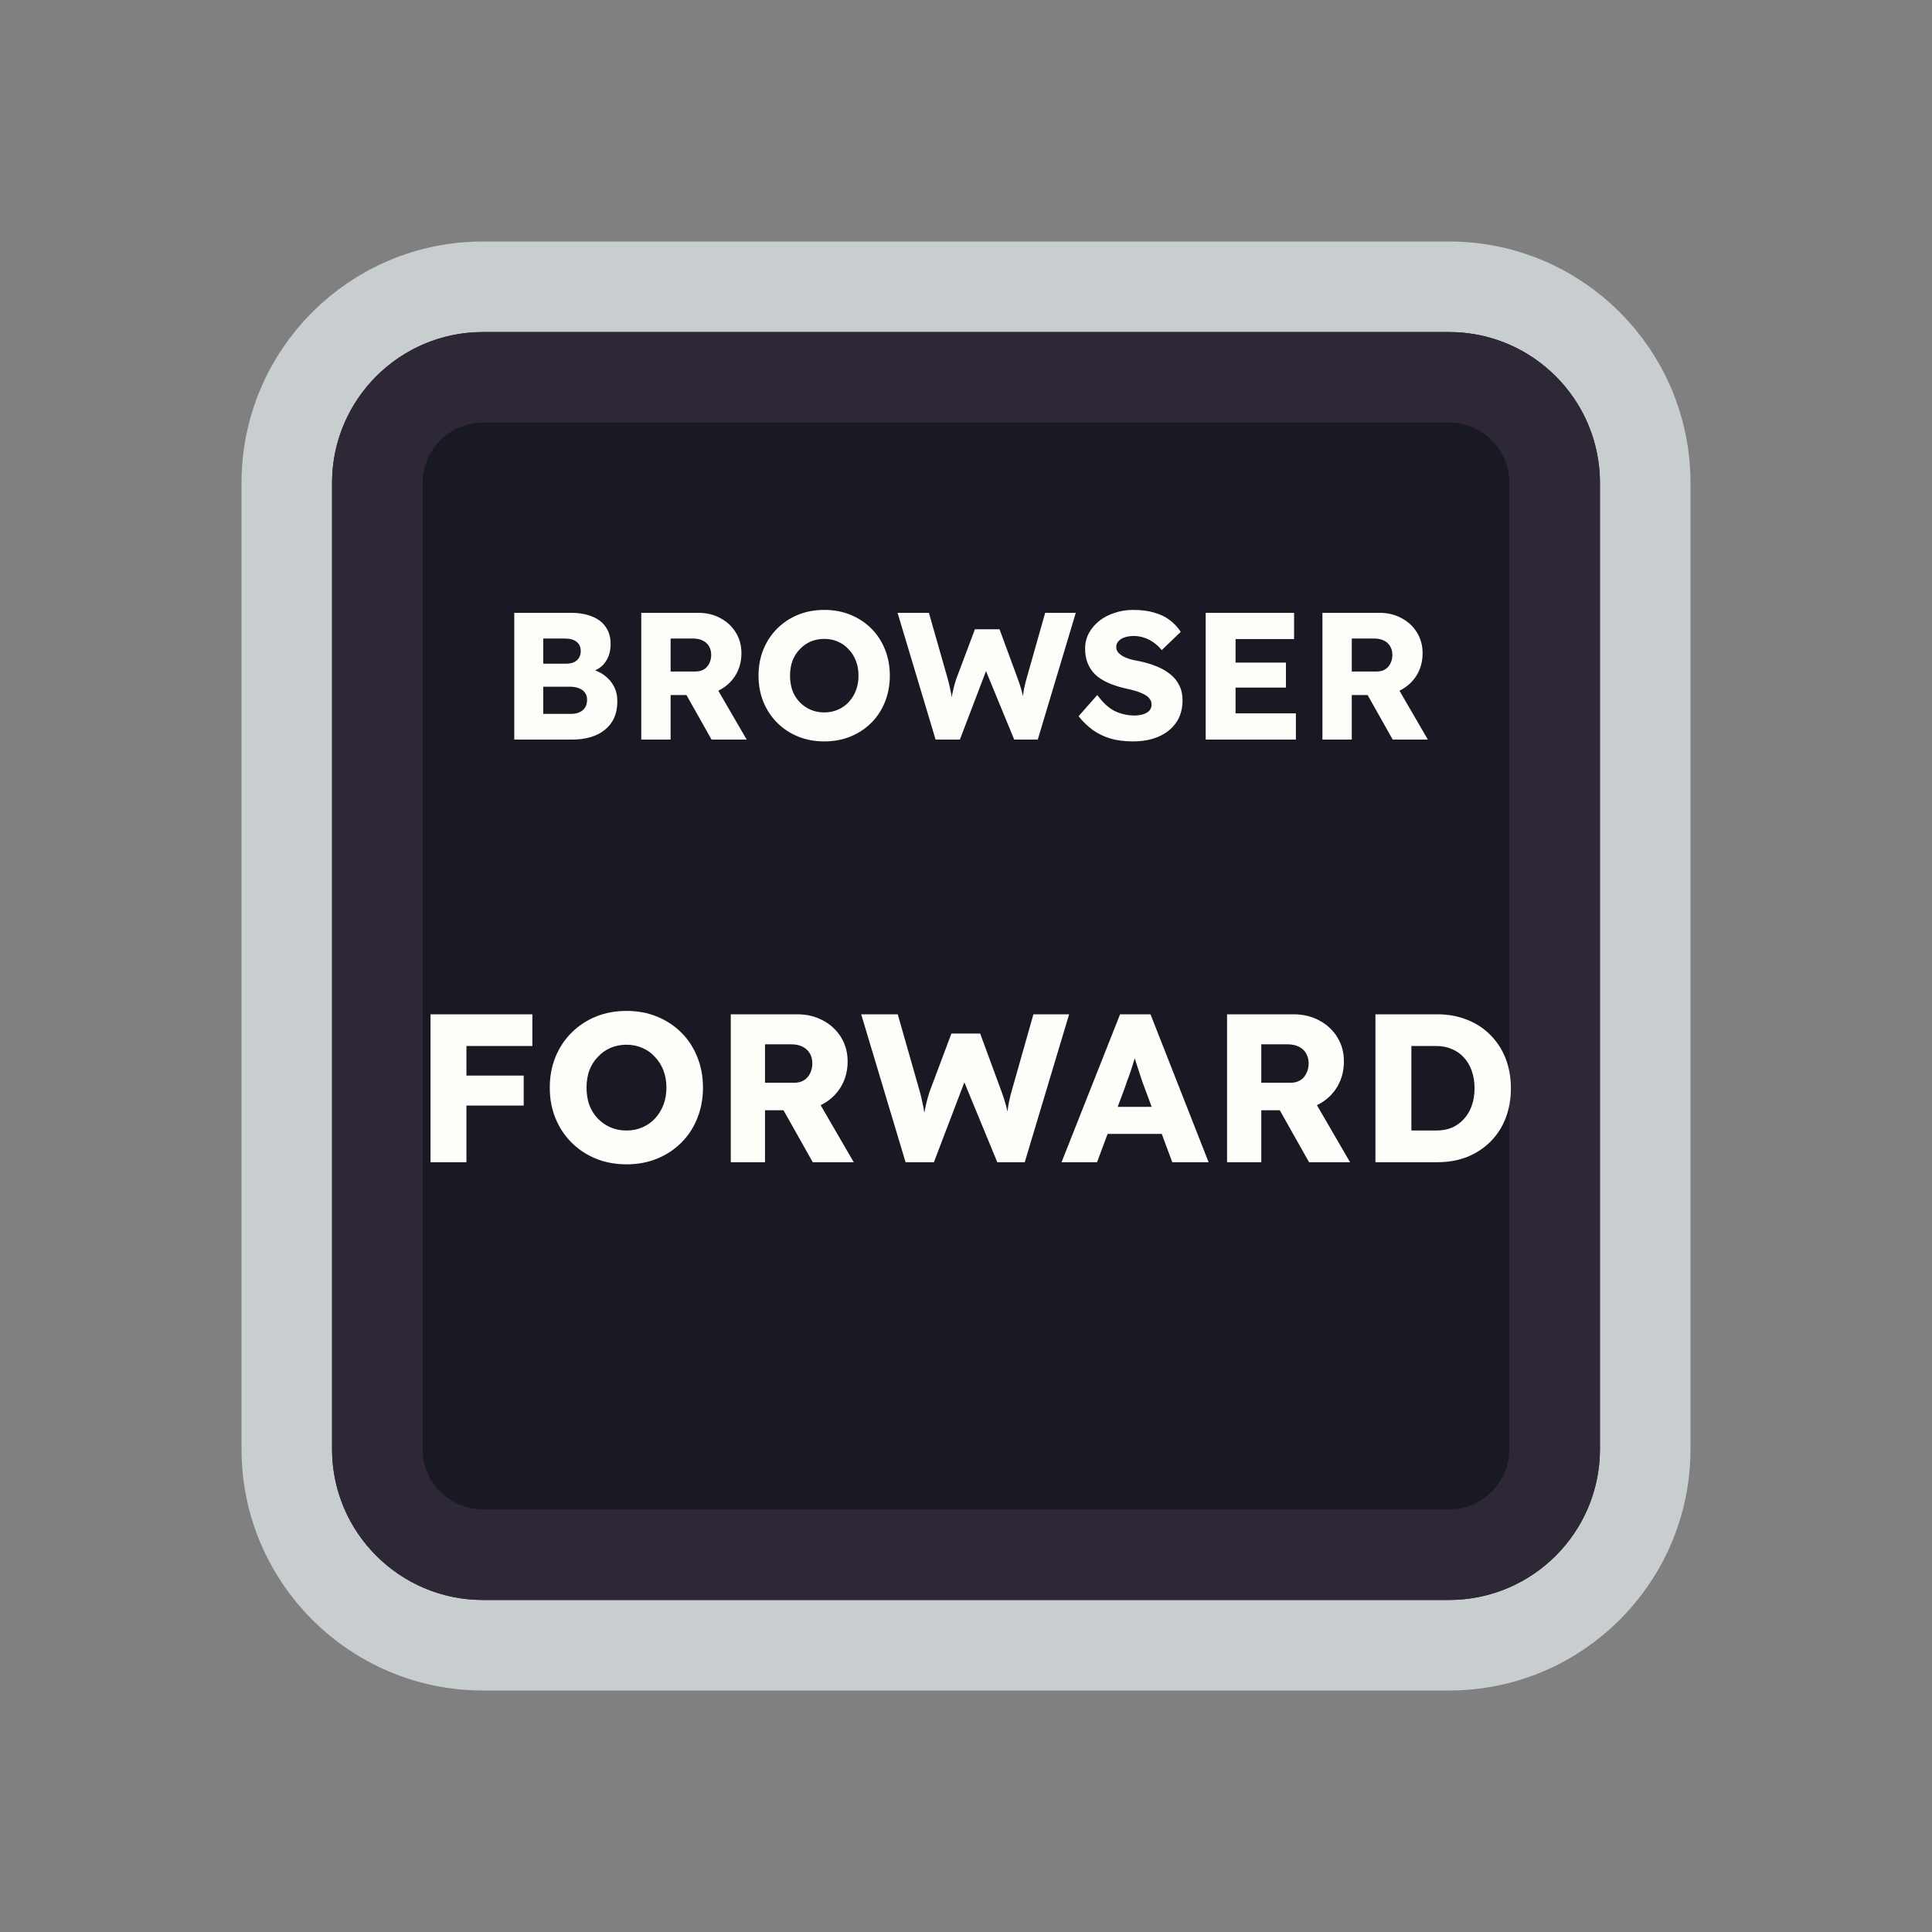 <svg width="128" height="128" viewBox="0 0 128 128" fill="none" xmlns="http://www.w3.org/2000/svg">
<rect x="0" y="0" width="128" height="128" fill="#808080" stroke="none"/>
<path d="M52 19H76H96C103.18 19 109 24.82 109 32V35.2V54.4V96C109 103.18 103.18 109 96 109H76H64H52H32C24.82 109 19 103.18 19 96V54.4V32C19 24.82 24.82 19 32 19H52Z" fill="#191923" stroke="#C8CED0" stroke-width="6"/>
<path d="M53.5 25H74.5H96C99.866 25 103 28.134 103 32V38.8V55.6V96C103 99.866 99.866 103 96 103H74.5H64H53.5H32C28.134 103 25 99.866 25 96V55.6V32C25 28.134 28.134 25 32 25H53.5Z" stroke="#2E2836" stroke-width="6"/>
<path d="M28.523 77V67.2H30.903V77H28.523ZM29.629 73.248V71.26H34.697V73.248H29.629ZM29.629 69.3V67.2H35.271V69.3H29.629ZM41.52 77.14C40.774 77.14 40.092 77.014 39.476 76.762C38.86 76.51 38.324 76.155 37.866 75.698C37.409 75.241 37.054 74.704 36.802 74.088C36.55 73.472 36.424 72.795 36.424 72.058C36.424 71.321 36.55 70.644 36.802 70.028C37.054 69.412 37.409 68.875 37.866 68.418C38.324 67.961 38.86 67.606 39.476 67.354C40.092 67.102 40.769 66.976 41.506 66.976C42.244 66.976 42.92 67.102 43.536 67.354C44.152 67.606 44.689 67.961 45.146 68.418C45.604 68.875 45.954 69.412 46.196 70.028C46.448 70.644 46.574 71.321 46.574 72.058C46.574 72.786 46.448 73.463 46.196 74.088C45.954 74.704 45.604 75.241 45.146 75.698C44.689 76.155 44.152 76.51 43.536 76.762C42.92 77.014 42.248 77.14 41.52 77.14ZM41.506 74.9C41.889 74.9 42.239 74.83 42.556 74.69C42.883 74.55 43.163 74.354 43.396 74.102C43.639 73.841 43.826 73.537 43.956 73.192C44.087 72.847 44.152 72.469 44.152 72.058C44.152 71.647 44.087 71.269 43.956 70.924C43.826 70.579 43.639 70.28 43.396 70.028C43.163 69.767 42.883 69.566 42.556 69.426C42.239 69.286 41.889 69.216 41.506 69.216C41.124 69.216 40.769 69.286 40.442 69.426C40.125 69.566 39.845 69.767 39.602 70.028C39.36 70.28 39.173 70.579 39.042 70.924C38.921 71.269 38.86 71.647 38.86 72.058C38.86 72.469 38.921 72.851 39.042 73.206C39.173 73.551 39.36 73.85 39.602 74.102C39.845 74.354 40.125 74.55 40.442 74.69C40.769 74.83 41.124 74.9 41.506 74.9ZM48.416 77V67.2H52.826C53.451 67.2 54.016 67.335 54.52 67.606C55.033 67.877 55.434 68.25 55.724 68.726C56.013 69.193 56.158 69.725 56.158 70.322C56.158 70.938 56.013 71.493 55.724 71.988C55.434 72.473 55.038 72.856 54.534 73.136C54.03 73.416 53.46 73.556 52.826 73.556H50.684V77H48.416ZM53.848 77L51.356 72.576L53.792 72.226L56.564 77H53.848ZM50.684 71.736H52.616C52.858 71.736 53.068 71.685 53.246 71.582C53.432 71.47 53.572 71.316 53.666 71.12C53.768 70.924 53.82 70.7 53.82 70.448C53.82 70.196 53.764 69.977 53.652 69.79C53.54 69.594 53.376 69.445 53.162 69.342C52.956 69.239 52.704 69.188 52.406 69.188H50.684V71.736ZM59.996 77L57.056 67.2H59.478L60.948 72.352C61.013 72.585 61.069 72.823 61.116 73.066C61.172 73.299 61.214 73.523 61.242 73.738C61.279 73.953 61.307 74.153 61.326 74.34C61.345 74.517 61.363 74.667 61.382 74.788H61.074C61.13 74.443 61.177 74.135 61.214 73.864C61.261 73.593 61.312 73.341 61.368 73.108C61.424 72.865 61.494 72.613 61.578 72.352L63.034 68.474H64.938L66.366 72.352C66.478 72.66 66.571 72.949 66.646 73.22C66.721 73.491 66.777 73.752 66.814 74.004C66.861 74.247 66.898 74.489 66.926 74.732L66.646 74.774C66.665 74.606 66.679 74.452 66.688 74.312C66.697 74.163 66.707 74.023 66.716 73.892C66.735 73.752 66.753 73.607 66.772 73.458C66.791 73.309 66.819 73.145 66.856 72.968C66.893 72.781 66.945 72.571 67.01 72.338L68.466 67.2H70.832L67.892 77H66.072L63.748 71.358L64.014 71.386L61.872 77H59.996ZM70.33 77L74.208 67.2H76.224L80.074 77H77.666L75.818 72.03C75.743 71.834 75.668 71.624 75.594 71.4C75.519 71.176 75.444 70.947 75.37 70.714C75.295 70.471 75.22 70.238 75.146 70.014C75.08 69.781 75.024 69.566 74.978 69.37L75.398 69.356C75.342 69.589 75.276 69.818 75.202 70.042C75.136 70.266 75.066 70.49 74.992 70.714C74.926 70.929 74.852 71.148 74.768 71.372C74.684 71.587 74.604 71.811 74.53 72.044L72.682 77H70.33ZM72.178 75.124L72.92 73.332H77.428L78.156 75.124H72.178ZM81.296 77V67.2H85.707C86.332 67.2 86.897 67.335 87.4 67.606C87.914 67.877 88.315 68.25 88.605 68.726C88.894 69.193 89.038 69.725 89.038 70.322C89.038 70.938 88.894 71.493 88.605 71.988C88.315 72.473 87.918 72.856 87.415 73.136C86.91 73.416 86.341 73.556 85.707 73.556H83.564V77H81.296ZM86.728 77L84.237 72.576L86.672 72.226L89.445 77H86.728ZM83.564 71.736H85.496C85.739 71.736 85.949 71.685 86.126 71.582C86.313 71.47 86.453 71.316 86.546 71.12C86.649 70.924 86.701 70.7 86.701 70.448C86.701 70.196 86.644 69.977 86.532 69.79C86.421 69.594 86.257 69.445 86.043 69.342C85.837 69.239 85.585 69.188 85.287 69.188H83.564V71.736ZM91.126 77V67.2H95.228C95.947 67.2 96.605 67.321 97.203 67.564C97.8 67.797 98.313 68.133 98.743 68.572C99.181 69.011 99.517 69.529 99.751 70.126C99.984 70.723 100.101 71.381 100.101 72.1C100.101 72.819 99.984 73.481 99.751 74.088C99.517 74.685 99.181 75.203 98.743 75.642C98.313 76.071 97.8 76.407 97.203 76.65C96.605 76.883 95.947 77 95.228 77H91.126ZM93.507 75.376L93.184 74.9H95.159C95.55 74.9 95.9 74.835 96.209 74.704C96.516 74.564 96.778 74.373 96.993 74.13C97.216 73.887 97.389 73.593 97.51 73.248C97.632 72.903 97.692 72.52 97.692 72.1C97.692 71.68 97.632 71.297 97.51 70.952C97.389 70.607 97.216 70.313 96.993 70.07C96.778 69.827 96.516 69.641 96.209 69.51C95.9 69.37 95.55 69.3 95.159 69.3H93.142L93.507 68.852V75.376Z" fill="#FBFEF9"/>
<path d="M34.072 49V40.6H37.78C38.356 40.6 38.844 40.684 39.244 40.852C39.644 41.012 39.944 41.248 40.144 41.56C40.352 41.864 40.456 42.232 40.456 42.664C40.456 43.144 40.336 43.548 40.096 43.876C39.864 44.204 39.524 44.424 39.076 44.536L39.052 44.308C39.428 44.388 39.752 44.528 40.024 44.728C40.304 44.928 40.52 45.176 40.672 45.472C40.824 45.76 40.9 46.088 40.9 46.456C40.9 46.88 40.828 47.252 40.684 47.572C40.54 47.884 40.332 48.148 40.06 48.364C39.788 48.58 39.468 48.74 39.1 48.844C38.74 48.948 38.34 49 37.9 49H34.072ZM35.992 47.296H37.828C38.052 47.296 38.24 47.26 38.392 47.188C38.552 47.116 38.676 47.012 38.764 46.876C38.852 46.732 38.896 46.56 38.896 46.36C38.896 46.176 38.848 46.02 38.752 45.892C38.664 45.764 38.536 45.668 38.368 45.604C38.2 45.532 38 45.496 37.768 45.496H35.992V47.296ZM35.992 43.972H37.492C37.7 43.972 37.876 43.94 38.02 43.876C38.172 43.804 38.284 43.708 38.356 43.588C38.436 43.46 38.476 43.308 38.476 43.132C38.476 42.876 38.388 42.676 38.212 42.532C38.036 42.38 37.772 42.304 37.42 42.304H35.992V43.972ZM42.486 49V40.6H46.266C46.802 40.6 47.286 40.716 47.718 40.948C48.158 41.18 48.502 41.5 48.75 41.908C48.998 42.308 49.122 42.764 49.122 43.276C49.122 43.804 48.998 44.28 48.75 44.704C48.502 45.12 48.162 45.448 47.73 45.688C47.298 45.928 46.81 46.048 46.266 46.048H44.43V49H42.486ZM47.142 49L45.006 45.208L47.094 44.908L49.47 49H47.142ZM44.43 44.488H46.086C46.294 44.488 46.474 44.444 46.626 44.356C46.786 44.26 46.906 44.128 46.986 43.96C47.074 43.792 47.118 43.6 47.118 43.384C47.118 43.168 47.07 42.98 46.974 42.82C46.878 42.652 46.738 42.524 46.554 42.436C46.378 42.348 46.162 42.304 45.906 42.304H44.43V44.488ZM54.622 49.12C53.982 49.12 53.398 49.012 52.87 48.796C52.342 48.58 51.882 48.276 51.49 47.884C51.098 47.492 50.794 47.032 50.578 46.504C50.362 45.976 50.254 45.396 50.254 44.764C50.254 44.132 50.362 43.552 50.578 43.024C50.794 42.496 51.098 42.036 51.49 41.644C51.882 41.252 52.342 40.948 52.87 40.732C53.398 40.516 53.978 40.408 54.61 40.408C55.242 40.408 55.822 40.516 56.35 40.732C56.878 40.948 57.338 41.252 57.73 41.644C58.122 42.036 58.422 42.496 58.63 43.024C58.846 43.552 58.954 44.132 58.954 44.764C58.954 45.388 58.846 45.968 58.63 46.504C58.422 47.032 58.122 47.492 57.73 47.884C57.338 48.276 56.878 48.58 56.35 48.796C55.822 49.012 55.246 49.12 54.622 49.12ZM54.61 47.2C54.938 47.2 55.238 47.14 55.51 47.02C55.79 46.9 56.03 46.732 56.23 46.516C56.438 46.292 56.598 46.032 56.71 45.736C56.822 45.44 56.878 45.116 56.878 44.764C56.878 44.412 56.822 44.088 56.71 43.792C56.598 43.496 56.438 43.24 56.23 43.024C56.03 42.8 55.79 42.628 55.51 42.508C55.238 42.388 54.938 42.328 54.61 42.328C54.282 42.328 53.978 42.388 53.698 42.508C53.426 42.628 53.186 42.8 52.978 43.024C52.77 43.24 52.61 43.496 52.498 43.792C52.394 44.088 52.342 44.412 52.342 44.764C52.342 45.116 52.394 45.444 52.498 45.748C52.61 46.044 52.77 46.3 52.978 46.516C53.186 46.732 53.426 46.9 53.698 47.02C53.978 47.14 54.282 47.2 54.61 47.2ZM61.986 49L59.466 40.6H61.542L62.802 45.016C62.858 45.216 62.906 45.42 62.946 45.628C62.994 45.828 63.03 46.02 63.054 46.204C63.086 46.388 63.11 46.56 63.126 46.72C63.142 46.872 63.158 47 63.174 47.104H62.91C62.958 46.808 62.998 46.544 63.03 46.312C63.07 46.08 63.114 45.864 63.162 45.664C63.21 45.456 63.27 45.24 63.342 45.016L64.59 41.692H66.222L67.446 45.016C67.542 45.28 67.622 45.528 67.686 45.76C67.75 45.992 67.798 46.216 67.83 46.432C67.87 46.64 67.902 46.848 67.926 47.056L67.686 47.092C67.702 46.948 67.714 46.816 67.722 46.696C67.73 46.568 67.738 46.448 67.746 46.336C67.762 46.216 67.778 46.092 67.794 45.964C67.81 45.836 67.834 45.696 67.866 45.544C67.898 45.384 67.942 45.204 67.998 45.004L69.246 40.6H71.274L68.754 49H67.194L65.202 44.164L65.43 44.188L63.594 49H61.986ZM75.059 49.12C74.507 49.12 74.007 49.056 73.559 48.928C73.119 48.792 72.727 48.6 72.383 48.352C72.039 48.096 71.731 47.796 71.459 47.452L72.695 46.048C73.095 46.584 73.495 46.944 73.895 47.128C74.303 47.312 74.723 47.404 75.155 47.404C75.371 47.404 75.567 47.376 75.743 47.32C75.919 47.264 76.055 47.184 76.151 47.08C76.247 46.968 76.295 46.832 76.295 46.672C76.295 46.552 76.263 46.444 76.199 46.348C76.143 46.252 76.063 46.168 75.959 46.096C75.855 46.024 75.731 45.96 75.587 45.904C75.443 45.84 75.291 45.788 75.131 45.748C74.971 45.7 74.807 45.66 74.639 45.628C74.175 45.524 73.771 45.396 73.427 45.244C73.083 45.092 72.795 44.908 72.563 44.692C72.339 44.468 72.171 44.216 72.059 43.936C71.947 43.648 71.891 43.328 71.891 42.976C71.891 42.6 71.975 42.256 72.143 41.944C72.319 41.624 72.551 41.352 72.839 41.128C73.135 40.896 73.475 40.72 73.859 40.6C74.243 40.472 74.643 40.408 75.059 40.408C75.611 40.408 76.083 40.468 76.475 40.588C76.875 40.7 77.215 40.864 77.495 41.08C77.783 41.296 78.027 41.556 78.227 41.86L76.967 43.072C76.799 42.864 76.615 42.692 76.415 42.556C76.223 42.42 76.015 42.316 75.791 42.244C75.575 42.172 75.351 42.136 75.119 42.136C74.879 42.136 74.671 42.168 74.495 42.232C74.327 42.288 74.195 42.372 74.099 42.484C74.003 42.588 73.955 42.716 73.955 42.868C73.955 43.004 73.995 43.12 74.075 43.216C74.155 43.312 74.263 43.4 74.399 43.48C74.535 43.552 74.691 43.616 74.867 43.672C75.043 43.72 75.227 43.76 75.419 43.792C75.859 43.88 76.255 43.996 76.607 44.14C76.967 44.284 77.275 44.46 77.531 44.668C77.795 44.876 77.995 45.124 78.131 45.412C78.275 45.692 78.347 46.02 78.347 46.396C78.347 46.98 78.203 47.476 77.915 47.884C77.635 48.284 77.247 48.592 76.751 48.808C76.263 49.016 75.699 49.12 75.059 49.12ZM79.88 49V40.6H85.736V42.34H81.86V47.26H85.856V49H79.88ZM80.84 45.556V43.9H85.196V45.556H80.84ZM87.615 49V40.6H91.395C91.931 40.6 92.415 40.716 92.847 40.948C93.287 41.18 93.631 41.5 93.879 41.908C94.127 42.308 94.251 42.764 94.251 43.276C94.251 43.804 94.127 44.28 93.879 44.704C93.631 45.12 93.291 45.448 92.859 45.688C92.427 45.928 91.939 46.048 91.395 46.048H89.559V49H87.615ZM92.271 49L90.135 45.208L92.223 44.908L94.599 49H92.271ZM89.559 44.488H91.215C91.423 44.488 91.603 44.444 91.755 44.356C91.915 44.26 92.035 44.128 92.115 43.96C92.203 43.792 92.247 43.6 92.247 43.384C92.247 43.168 92.199 42.98 92.103 42.82C92.007 42.652 91.867 42.524 91.683 42.436C91.507 42.348 91.291 42.304 91.035 42.304H89.559V44.488Z" fill="#FBFEF9"/>
</svg>
